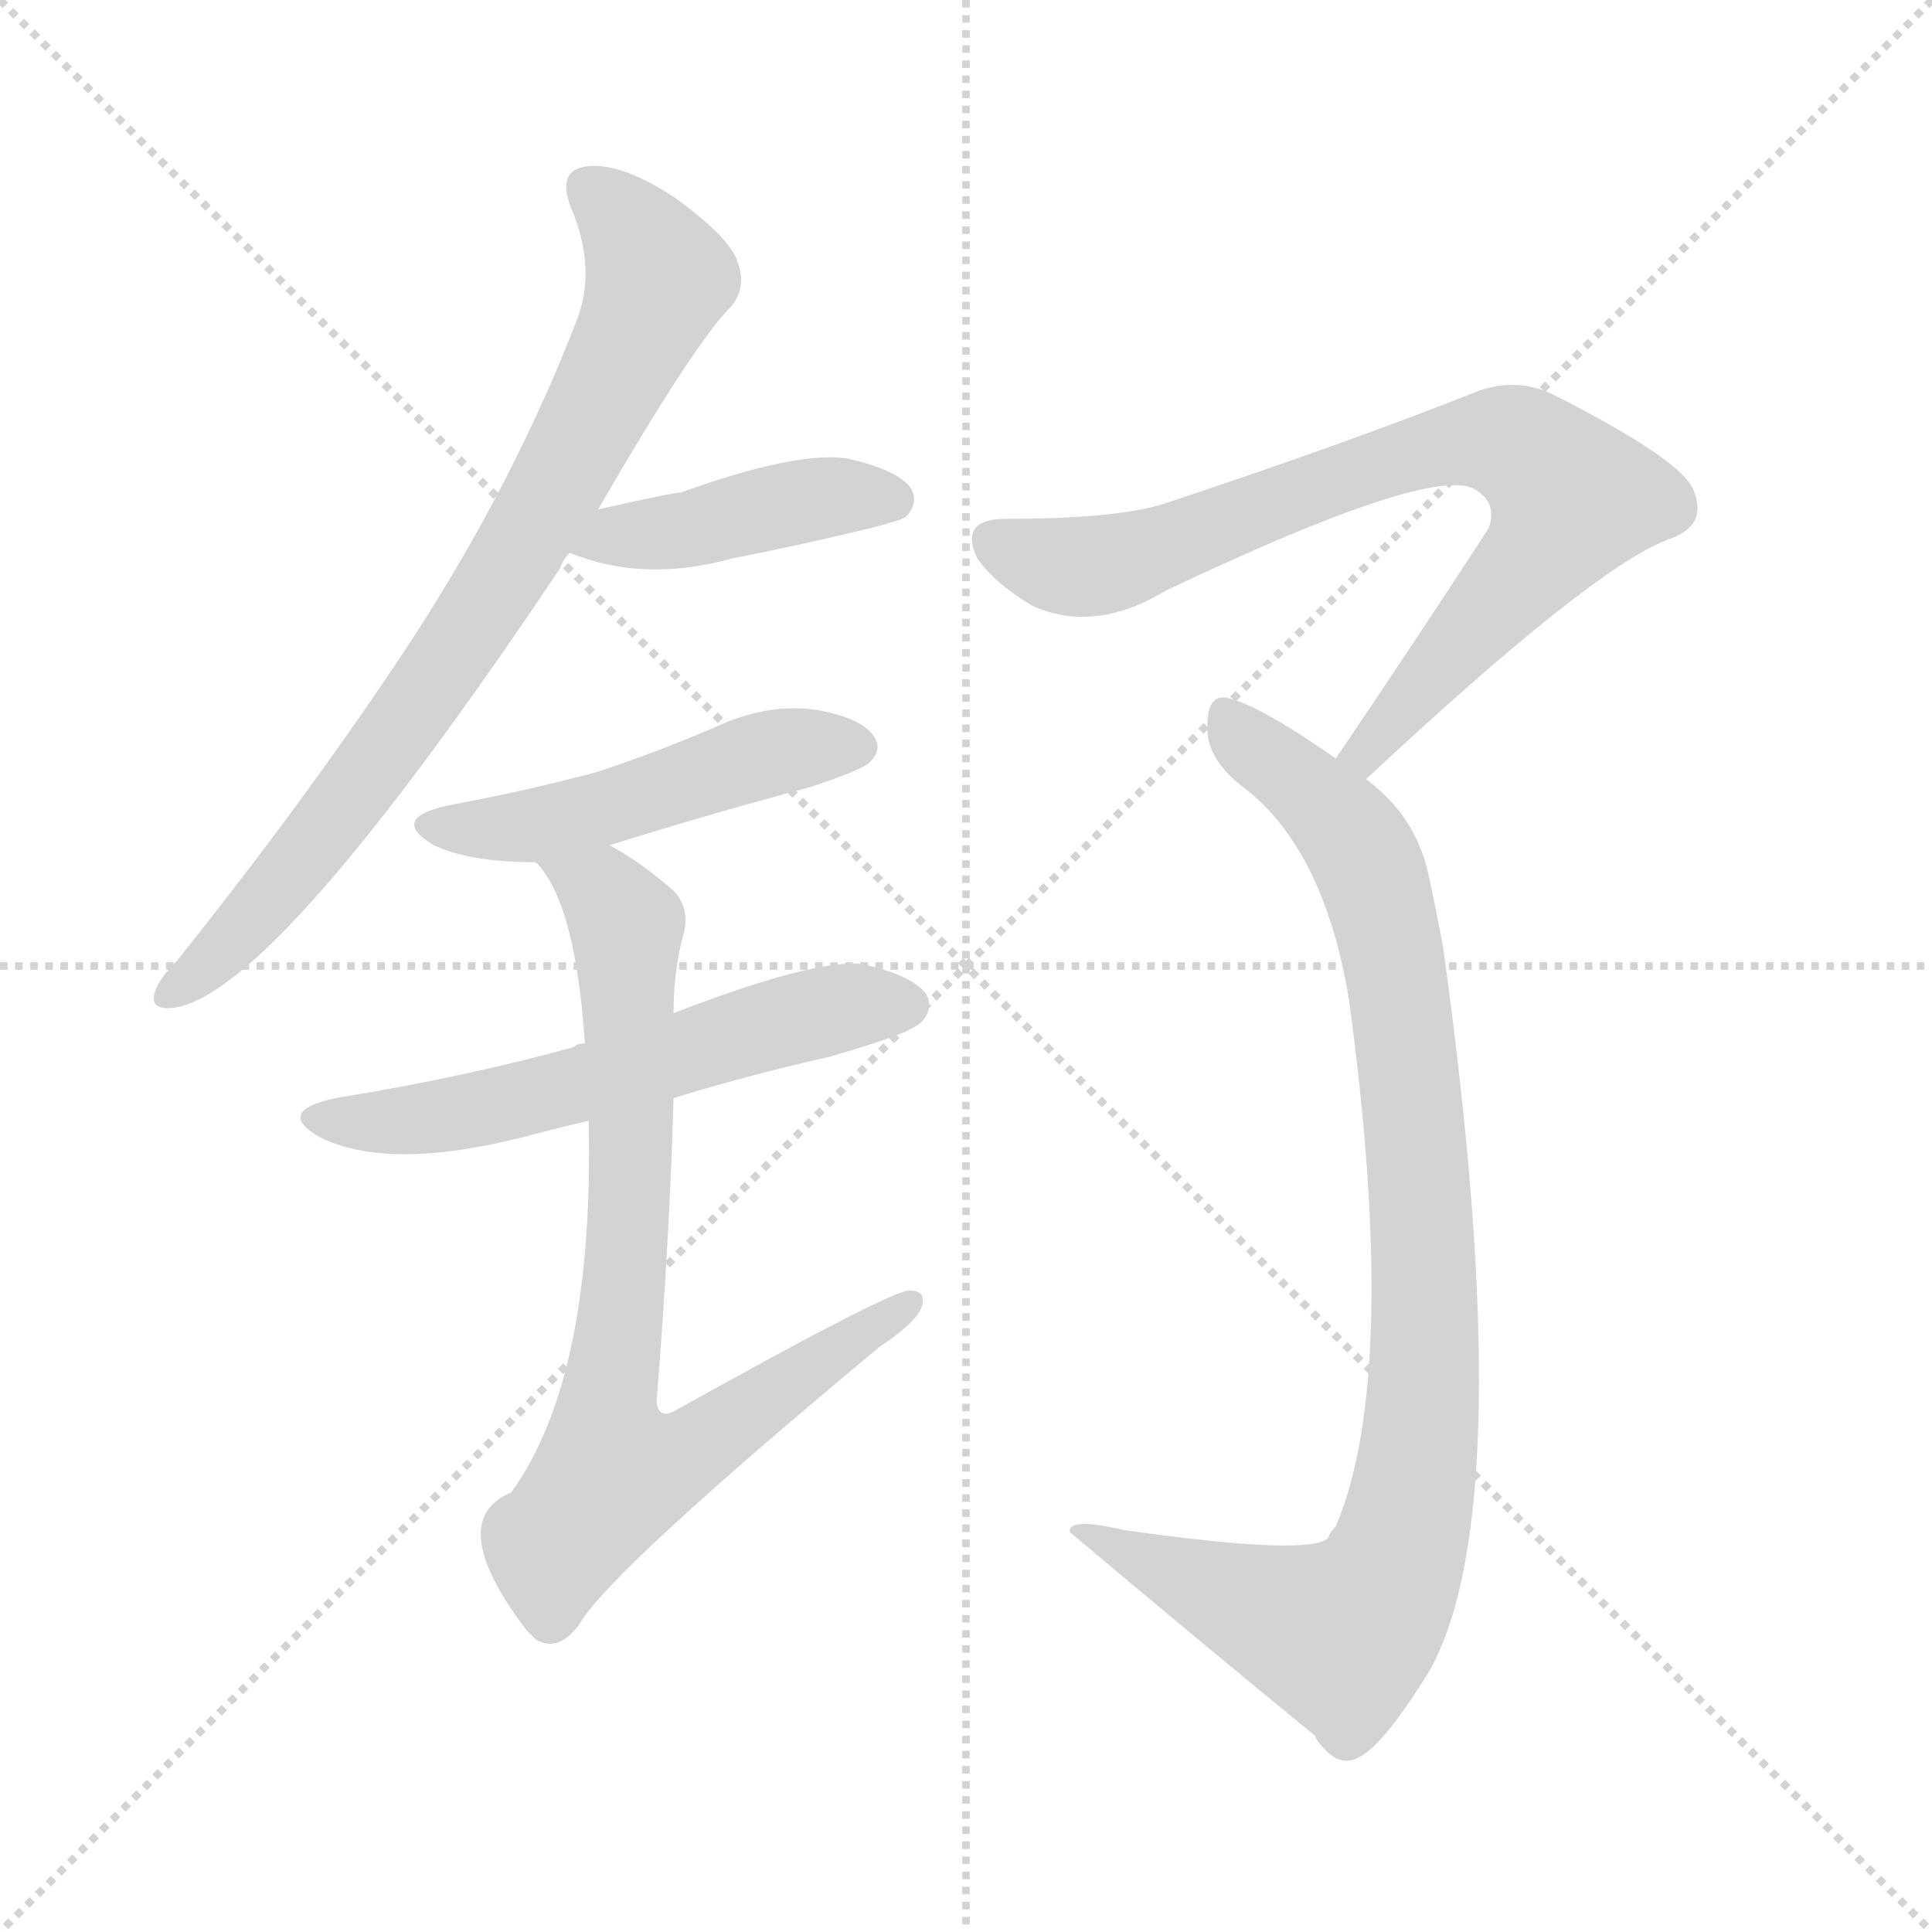 <svg xmlns="http://www.w3.org/2000/svg" version="1.1" viewBox="0 0 1024 1024">
  <g stroke="lightgray" stroke-dasharray="1,1" stroke-width="1" transform="scale(4, 4)">
    <line x1="0" y1="0" x2="256" y2="256" />
    <line x1="256" y1="0" x2="0" y2="256" />
    <line x1="128" y1="0" x2="128" y2="256" />
    <line x1="0" y1="128" x2="256" y2="128" />
  </g>
  <g transform="scale(1.0, -1.0) translate(0.0, -924.00)">
    <style type="text/css">
      
        @keyframes keyframes0 {
          from {
            stroke: blue;
            stroke-dashoffset: 777;
            stroke-width: 128;
          }
          72% {
            animation-timing-function: step-end;
            stroke: blue;
            stroke-dashoffset: 0;
            stroke-width: 128;
          }
          to {
            stroke: black;
            stroke-width: 1024;
          }
        }
        #make-me-a-hanzi-animation-0 {
          animation: keyframes0 0.882s both;
          animation-delay: 0s;
          animation-timing-function: linear;
        }
      
        @keyframes keyframes1 {
          from {
            stroke: blue;
            stroke-dashoffset: 422;
            stroke-width: 128;
          }
          58% {
            animation-timing-function: step-end;
            stroke: blue;
            stroke-dashoffset: 0;
            stroke-width: 128;
          }
          to {
            stroke: black;
            stroke-width: 1024;
          }
        }
        #make-me-a-hanzi-animation-1 {
          animation: keyframes1 0.593s both;
          animation-delay: 0.882s;
          animation-timing-function: linear;
        }
      
        @keyframes keyframes2 {
          from {
            stroke: blue;
            stroke-dashoffset: 483;
            stroke-width: 128;
          }
          61% {
            animation-timing-function: step-end;
            stroke: blue;
            stroke-dashoffset: 0;
            stroke-width: 128;
          }
          to {
            stroke: black;
            stroke-width: 1024;
          }
        }
        #make-me-a-hanzi-animation-2 {
          animation: keyframes2 0.643s both;
          animation-delay: 1.476s;
          animation-timing-function: linear;
        }
      
        @keyframes keyframes3 {
          from {
            stroke: blue;
            stroke-dashoffset: 573;
            stroke-width: 128;
          }
          65% {
            animation-timing-function: step-end;
            stroke: blue;
            stroke-dashoffset: 0;
            stroke-width: 128;
          }
          to {
            stroke: black;
            stroke-width: 1024;
          }
        }
        #make-me-a-hanzi-animation-3 {
          animation: keyframes3 0.716s both;
          animation-delay: 2.119s;
          animation-timing-function: linear;
        }
      
        @keyframes keyframes4 {
          from {
            stroke: blue;
            stroke-dashoffset: 781;
            stroke-width: 128;
          }
          72% {
            animation-timing-function: step-end;
            stroke: blue;
            stroke-dashoffset: 0;
            stroke-width: 128;
          }
          to {
            stroke: black;
            stroke-width: 1024;
          }
        }
        #make-me-a-hanzi-animation-4 {
          animation: keyframes4 0.886s both;
          animation-delay: 2.835s;
          animation-timing-function: linear;
        }
      
        @keyframes keyframes5 {
          from {
            stroke: blue;
            stroke-dashoffset: 771;
            stroke-width: 128;
          }
          72% {
            animation-timing-function: step-end;
            stroke: blue;
            stroke-dashoffset: 0;
            stroke-width: 128;
          }
          to {
            stroke: black;
            stroke-width: 1024;
          }
        }
        #make-me-a-hanzi-animation-5 {
          animation: keyframes5 0.877s both;
          animation-delay: 3.721s;
          animation-timing-function: linear;
        }
      
        @keyframes keyframes6 {
          from {
            stroke: blue;
            stroke-dashoffset: 937;
            stroke-width: 128;
          }
          75% {
            animation-timing-function: step-end;
            stroke: blue;
            stroke-dashoffset: 0;
            stroke-width: 128;
          }
          to {
            stroke: black;
            stroke-width: 1024;
          }
        }
        #make-me-a-hanzi-animation-6 {
          animation: keyframes6 1.013s both;
          animation-delay: 4.598s;
          animation-timing-function: linear;
        }
      
    </style>
    
      <path d="M 317 654 Q 368 742 387 761 Q 396 771 391 785 Q 387 798 358 819 Q 331 837 313 836 Q 294 835 303 813 Q 316 782 306 755 Q 272 667 217 583 Q 165 504 94 415 Q 84 405 82 398 Q 79 388 93 390 Q 147 399 297 623 Q 298 627 302 631 L 317 654 Z" fill="lightgray" />
    
      <path d="M 302 631 Q 341 615 388 628 Q 424 635 461 644 Q 477 648 480 650 Q 487 657 483 665 Q 476 675 449 681 Q 422 685 361 663 Q 357 663 317 654 C 288 647 274 642 302 631 Z" fill="lightgray" />
    
      <path d="M 323 476 Q 374 492 430 507 Q 457 516 461 520 Q 468 527 463 534 Q 456 544 431 548 Q 406 551 380 539 Q 350 526 317 515 Q 280 505 237 497 Q 206 490 230 476 Q 249 467 284 467 L 323 476 Z" fill="lightgray" />
    
      <path d="M 357 342 Q 396 354 440 364 Q 482 376 488 382 Q 495 389 491 397 Q 484 407 457 413 Q 432 416 357 387 L 310 371 Q 306 371 304 369 Q 246 353 178 342 Q 145 335 170 321 Q 207 303 280 322 Q 295 326 312 330 L 357 342 Z" fill="lightgray" />
    
      <path d="M 312 330 Q 315 194 271 133 Q 235 118 279 60 Q 280 59 284 55 Q 296 48 307 63 Q 323 91 466 210 Q 484 222 488 230 Q 492 240 482 240 Q 472 240 359 177 Q 349 171 348 181 Q 355 269 357 342 L 357 387 Q 357 409 362 428 Q 366 441 358 451 Q 340 467 323 476 C 297 492 267 492 284 467 Q 305 446 310 371 L 312 330 Z" fill="lightgray" />
    
      <path d="M 724 511 Q 844 623 884 638 Q 905 645 898 663 Q 894 679 823 715 Q 802 725 779 715 Q 716 690 620 658 Q 595 649 533 649 Q 508 649 518 628 Q 527 615 547 603 Q 580 588 618 611 Q 757 677 781 665 Q 794 658 789 644 Q 752 587 708 522 C 691 497 702 491 724 511 Z" fill="lightgray" />
    
      <path d="M 708 522 Q 668 550 651 554 Q 639 557 640 536 Q 641 520 660 506 Q 702 473 715 394 Q 742 195 708 115 Q 705 112 704 109 Q 695 99 596 113 Q 566 120 567 112 Q 631 58 697 4 Q 698 1 702 -3 Q 711 -13 721 -7 Q 734 0 758 39 Q 806 126 765 421 Q 761 443 757 461 Q 750 492 724 511 L 708 522 Z" fill="lightgray" />
    
    
      <clipPath id="make-me-a-hanzi-clip-0">
        <path d="M 317 654 Q 368 742 387 761 Q 396 771 391 785 Q 387 798 358 819 Q 331 837 313 836 Q 294 835 303 813 Q 316 782 306 755 Q 272 667 217 583 Q 165 504 94 415 Q 84 405 82 398 Q 79 388 93 390 Q 147 399 297 623 Q 298 627 302 631 L 317 654 Z" />
      </clipPath>
      <path clip-path="url(#make-me-a-hanzi-clip-0)" d="M 312 823 L 337 799 L 348 774 L 302 677 L 194 512 L 128 430 L 91 398" fill="none" id="make-me-a-hanzi-animation-0" stroke-dasharray="649 1298" stroke-linecap="round" />
    
      <clipPath id="make-me-a-hanzi-clip-1">
        <path d="M 302 631 Q 341 615 388 628 Q 424 635 461 644 Q 477 648 480 650 Q 487 657 483 665 Q 476 675 449 681 Q 422 685 361 663 Q 357 663 317 654 C 288 647 274 642 302 631 Z" />
      </clipPath>
      <path clip-path="url(#make-me-a-hanzi-clip-1)" d="M 310 634 L 443 661 L 473 659" fill="none" id="make-me-a-hanzi-animation-1" stroke-dasharray="294 588" stroke-linecap="round" />
    
      <clipPath id="make-me-a-hanzi-clip-2">
        <path d="M 323 476 Q 374 492 430 507 Q 457 516 461 520 Q 468 527 463 534 Q 456 544 431 548 Q 406 551 380 539 Q 350 526 317 515 Q 280 505 237 497 Q 206 490 230 476 Q 249 467 284 467 L 323 476 Z" />
      </clipPath>
      <path clip-path="url(#make-me-a-hanzi-clip-2)" d="M 231 487 L 286 487 L 405 524 L 452 528" fill="none" id="make-me-a-hanzi-animation-2" stroke-dasharray="355 710" stroke-linecap="round" />
    
      <clipPath id="make-me-a-hanzi-clip-3">
        <path d="M 357 342 Q 396 354 440 364 Q 482 376 488 382 Q 495 389 491 397 Q 484 407 457 413 Q 432 416 357 387 L 310 371 Q 306 371 304 369 Q 246 353 178 342 Q 145 335 170 321 Q 207 303 280 322 Q 295 326 312 330 L 357 342 Z" />
      </clipPath>
      <path clip-path="url(#make-me-a-hanzi-clip-3)" d="M 171 333 L 203 329 L 247 335 L 411 382 L 480 391" fill="none" id="make-me-a-hanzi-animation-3" stroke-dasharray="445 890" stroke-linecap="round" />
    
      <clipPath id="make-me-a-hanzi-clip-4">
        <path d="M 312 330 Q 315 194 271 133 Q 235 118 279 60 Q 280 59 284 55 Q 296 48 307 63 Q 323 91 466 210 Q 484 222 488 230 Q 492 240 482 240 Q 472 240 359 177 Q 349 171 348 181 Q 355 269 357 342 L 357 387 Q 357 409 362 428 Q 366 441 358 451 Q 340 467 323 476 C 297 492 267 492 284 467 Q 305 446 310 371 L 312 330 Z" />
      </clipPath>
      <path clip-path="url(#make-me-a-hanzi-clip-4)" d="M 291 467 L 319 451 L 332 434 L 335 309 L 321 176 L 326 145 L 373 159 L 482 233" fill="none" id="make-me-a-hanzi-animation-4" stroke-dasharray="653 1306" stroke-linecap="round" />
    
      <clipPath id="make-me-a-hanzi-clip-5">
        <path d="M 724 511 Q 844 623 884 638 Q 905 645 898 663 Q 894 679 823 715 Q 802 725 779 715 Q 716 690 620 658 Q 595 649 533 649 Q 508 649 518 628 Q 527 615 547 603 Q 580 588 618 611 Q 757 677 781 665 Q 794 658 789 644 Q 752 587 708 522 C 691 497 702 491 724 511 Z" />
      </clipPath>
      <path clip-path="url(#make-me-a-hanzi-clip-5)" d="M 528 637 L 553 626 L 588 625 L 755 686 L 794 691 L 818 679 L 833 658 L 826 645 L 730 535 L 728 525 L 716 526" fill="none" id="make-me-a-hanzi-animation-5" stroke-dasharray="643 1286" stroke-linecap="round" />
    
      <clipPath id="make-me-a-hanzi-clip-6">
        <path d="M 708 522 Q 668 550 651 554 Q 639 557 640 536 Q 641 520 660 506 Q 702 473 715 394 Q 742 195 708 115 Q 705 112 704 109 Q 695 99 596 113 Q 566 120 567 112 Q 631 58 697 4 Q 698 1 702 -3 Q 711 -13 721 -7 Q 734 0 758 39 Q 806 126 765 421 Q 761 443 757 461 Q 750 492 724 511 L 708 522 Z" />
      </clipPath>
      <path clip-path="url(#make-me-a-hanzi-clip-6)" d="M 650 542 L 713 486 L 734 437 L 750 337 L 756 237 L 746 118 L 732 80 L 711 57 L 619 91 L 590 104 L 585 112 L 574 108" fill="none" id="make-me-a-hanzi-animation-6" stroke-dasharray="809 1618" stroke-linecap="round" />
    
  </g>
</svg>